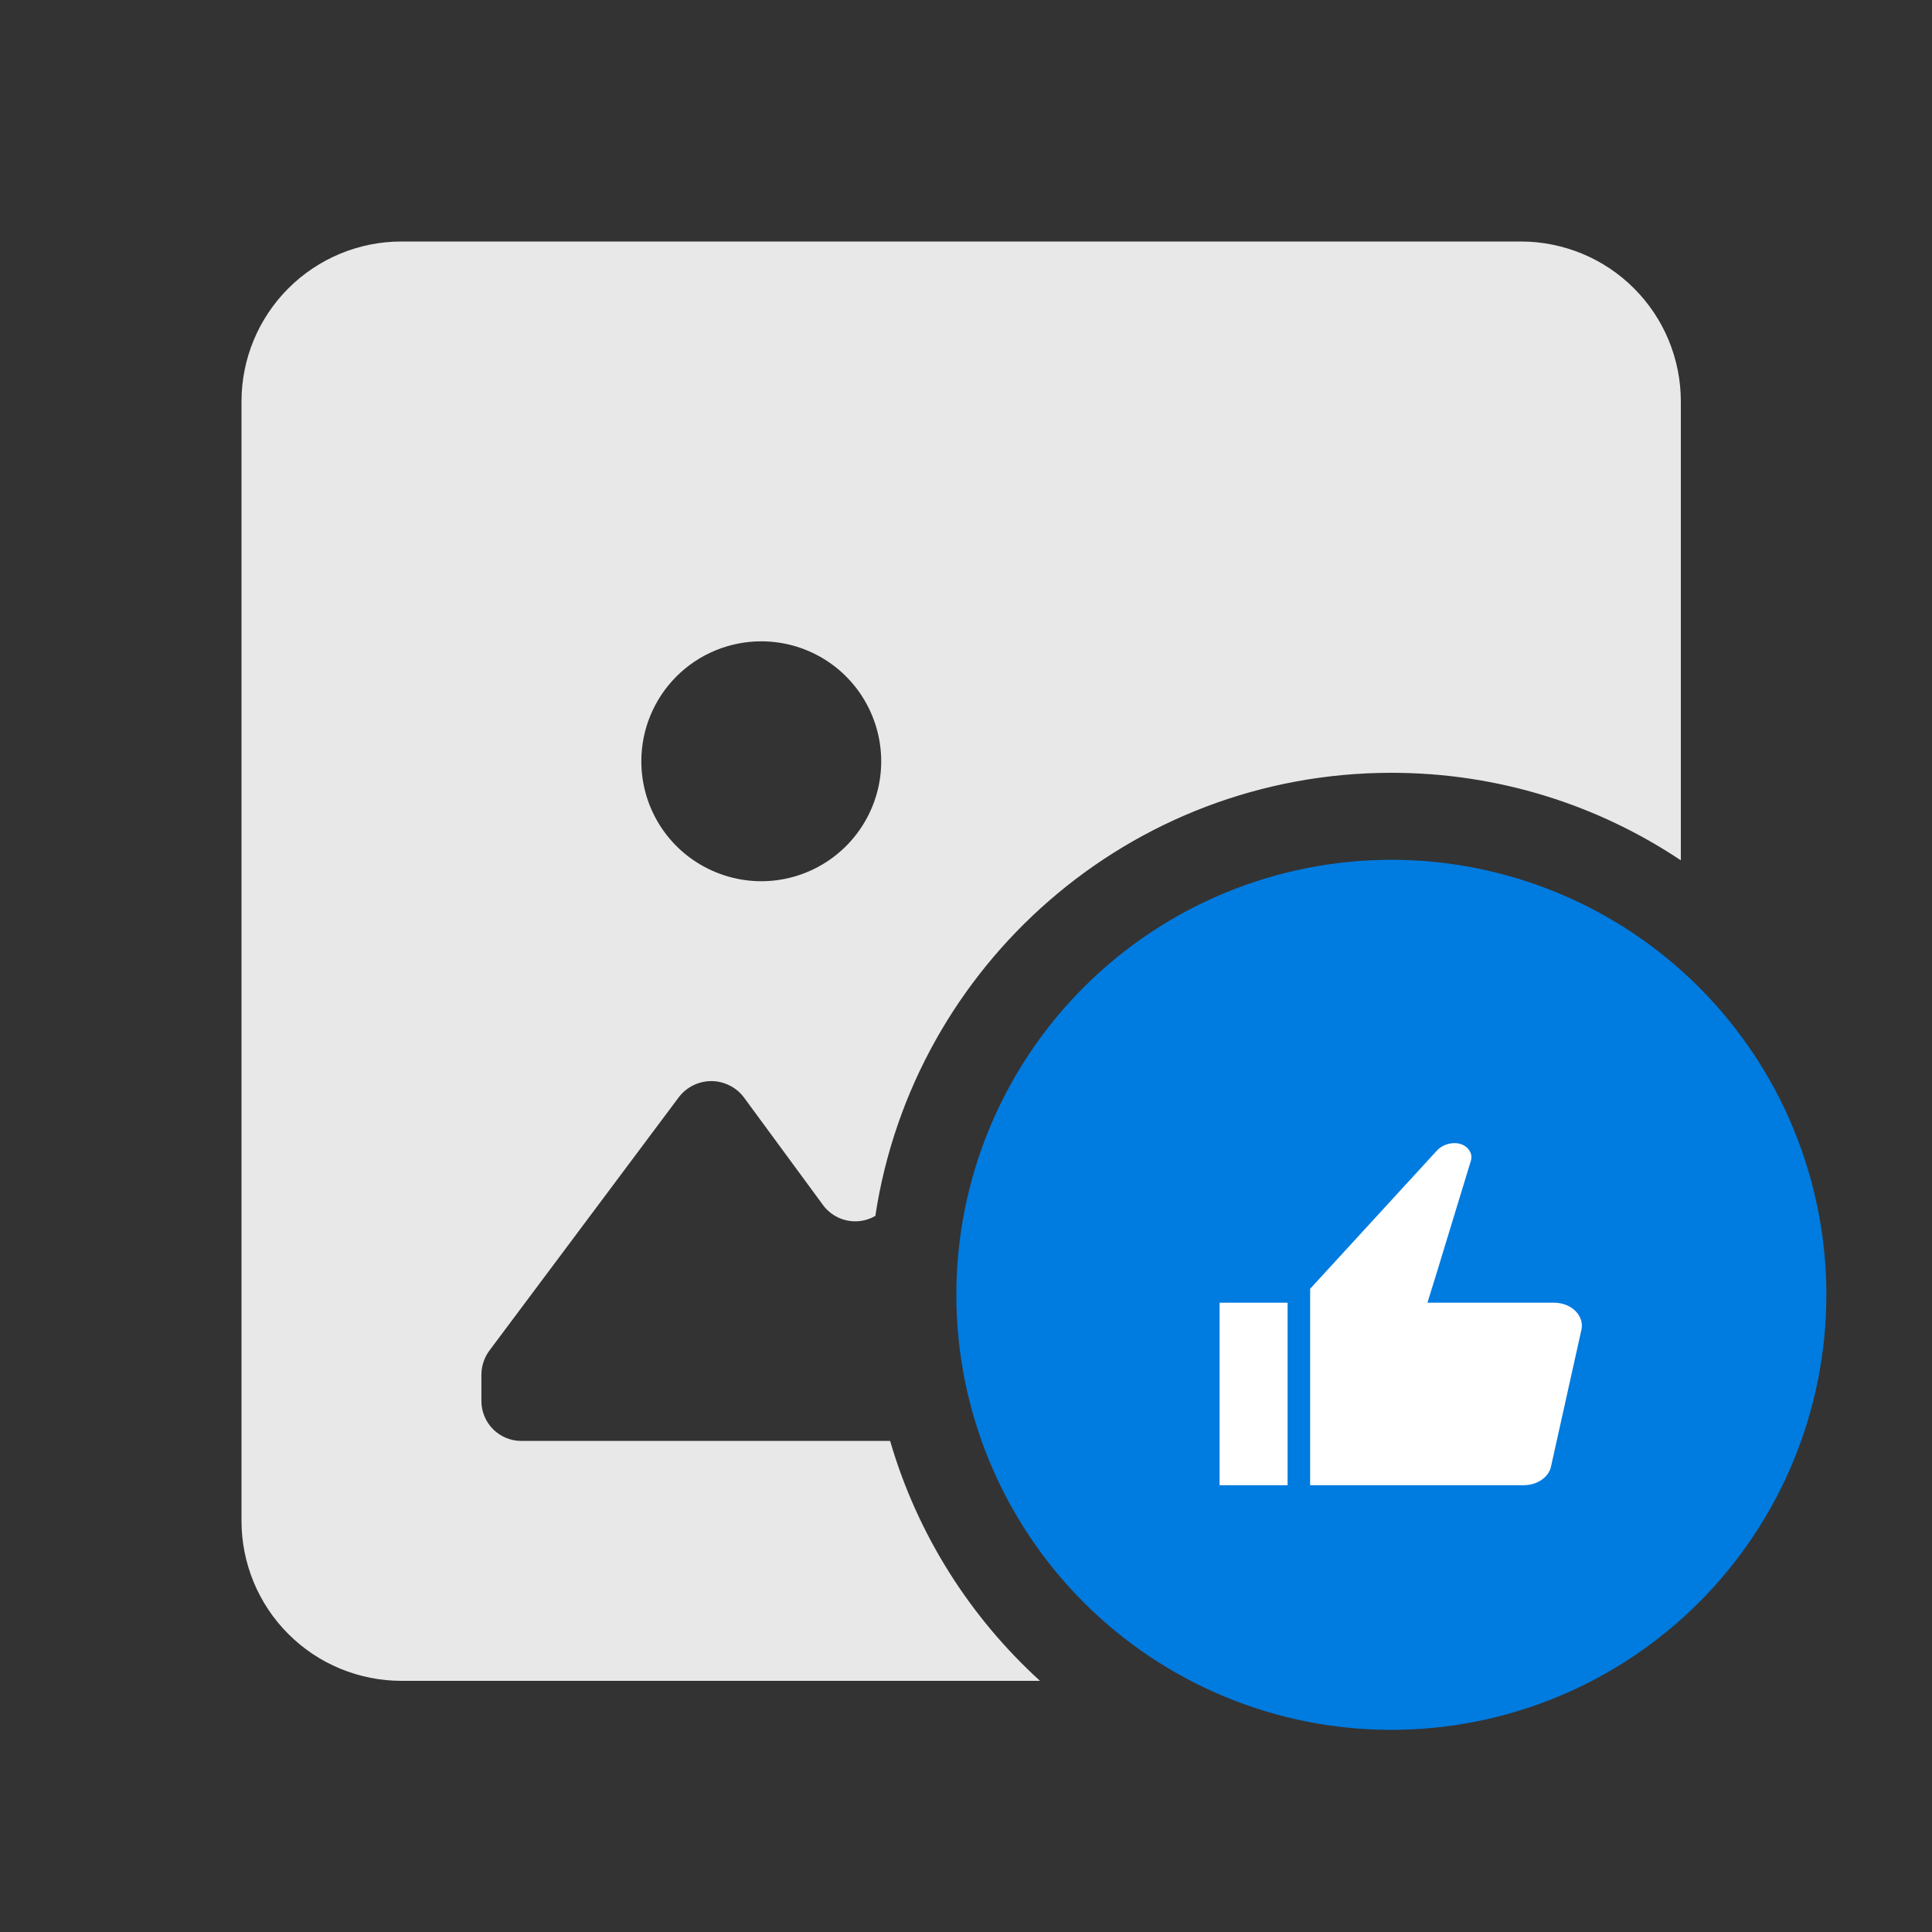 <svg width="40" height="40" viewBox="0 0 40 40" fill="none" xmlns="http://www.w3.org/2000/svg">
<rect x="0" y="0" width="40" height="40" fill="#333333" stroke="none"/>
<path fill-rule="evenodd" clip-rule="evenodd" d="M21.532 34.8H8.311C7.876 34.8 7.446 34.714 7.044 34.548C6.642 34.382 6.277 34.138 5.97 33.83C5.662 33.523 5.418 33.158 5.252 32.756C5.086 32.354 5 31.924 5 31.489V8.311C5 7.433 5.349 6.591 5.97 5.97C6.591 5.349 7.433 5 8.311 5H31.489C31.924 5 32.354 5.086 32.756 5.252C33.158 5.418 33.523 5.662 33.83 5.97C34.138 6.277 34.382 6.642 34.548 7.044C34.714 7.446 34.8 7.876 34.8 8.311V17.812C33.085 16.667 31.024 16 28.808 16C23.395 16 18.91 19.98 18.123 25.174C18.106 25.184 18.088 25.193 18.07 25.202C17.957 25.257 17.833 25.286 17.706 25.286C17.58 25.286 17.456 25.257 17.342 25.202C17.229 25.146 17.13 25.066 17.052 24.966L15.397 22.714C15.318 22.611 15.217 22.528 15.1 22.471C14.984 22.413 14.856 22.383 14.726 22.383C14.597 22.383 14.469 22.413 14.352 22.471C14.236 22.528 14.135 22.611 14.056 22.714L10.132 27.963C10.026 28.106 9.968 28.28 9.967 28.459V29.006C9.967 29.114 9.988 29.222 10.03 29.322C10.071 29.423 10.132 29.514 10.209 29.591C10.286 29.668 10.377 29.729 10.478 29.77C10.578 29.812 10.686 29.833 10.794 29.833H18.429C18.992 31.768 20.081 33.479 21.532 34.8ZM17.141 13.696C16.732 13.423 16.252 13.278 15.761 13.278C15.102 13.278 14.471 13.539 14.005 14.005C13.539 14.471 13.278 15.102 13.278 15.761C13.278 16.252 13.423 16.732 13.696 17.141C13.969 17.549 14.357 17.867 14.811 18.055C15.265 18.243 15.764 18.293 16.246 18.197C16.727 18.101 17.17 17.864 17.517 17.517C17.864 17.17 18.101 16.727 18.197 16.246C18.293 15.764 18.243 15.265 18.055 14.811C17.867 14.357 17.549 13.969 17.141 13.696Z" fill="#E8E8E8"/>
<path fill-rule="evenodd" clip-rule="evenodd" d="M32.253 18.487C31.16 18.034 29.989 17.801 28.806 17.801C26.417 17.802 24.127 18.75 22.438 20.44C20.749 22.129 19.8 24.419 19.8 26.808C19.8 29.197 20.749 31.488 22.438 33.177C24.127 34.866 26.417 35.815 28.806 35.815C29.989 35.815 31.16 35.582 32.253 35.129C33.346 34.677 34.339 34.013 35.175 33.177C36.011 32.341 36.675 31.348 37.128 30.255C37.58 29.162 37.813 27.991 37.813 26.808C37.813 25.625 37.58 24.454 37.128 23.361C36.675 22.268 36.011 21.276 35.175 20.439C34.339 19.603 33.346 18.939 32.253 18.487Z" fill="#007BE0"/>
<g clip-path="url(#clip0_5141_34647)">
<path d="M26.658 26.971H25.25V30.75H26.658V26.971Z" fill="white"/>
<path d="M32.742 27.529L32.112 30.363C32.067 30.583 31.825 30.75 31.546 30.75H27.125V26.683L29.75 23.821C29.837 23.725 29.975 23.667 30.117 23.667C30.238 23.667 30.35 23.717 30.413 23.808C30.446 23.854 30.483 23.929 30.454 24.029L29.742 26.363L29.554 26.971H32.175C32.367 26.971 32.55 27.05 32.658 27.188C32.712 27.258 32.775 27.379 32.742 27.529Z" fill="white"/>
</g>
<defs>
<clipPath id="clip0_5141_34647">
<rect width="10" height="10" fill="white" transform="translate(24 22)"/>
</clipPath>
</defs>
</svg>
